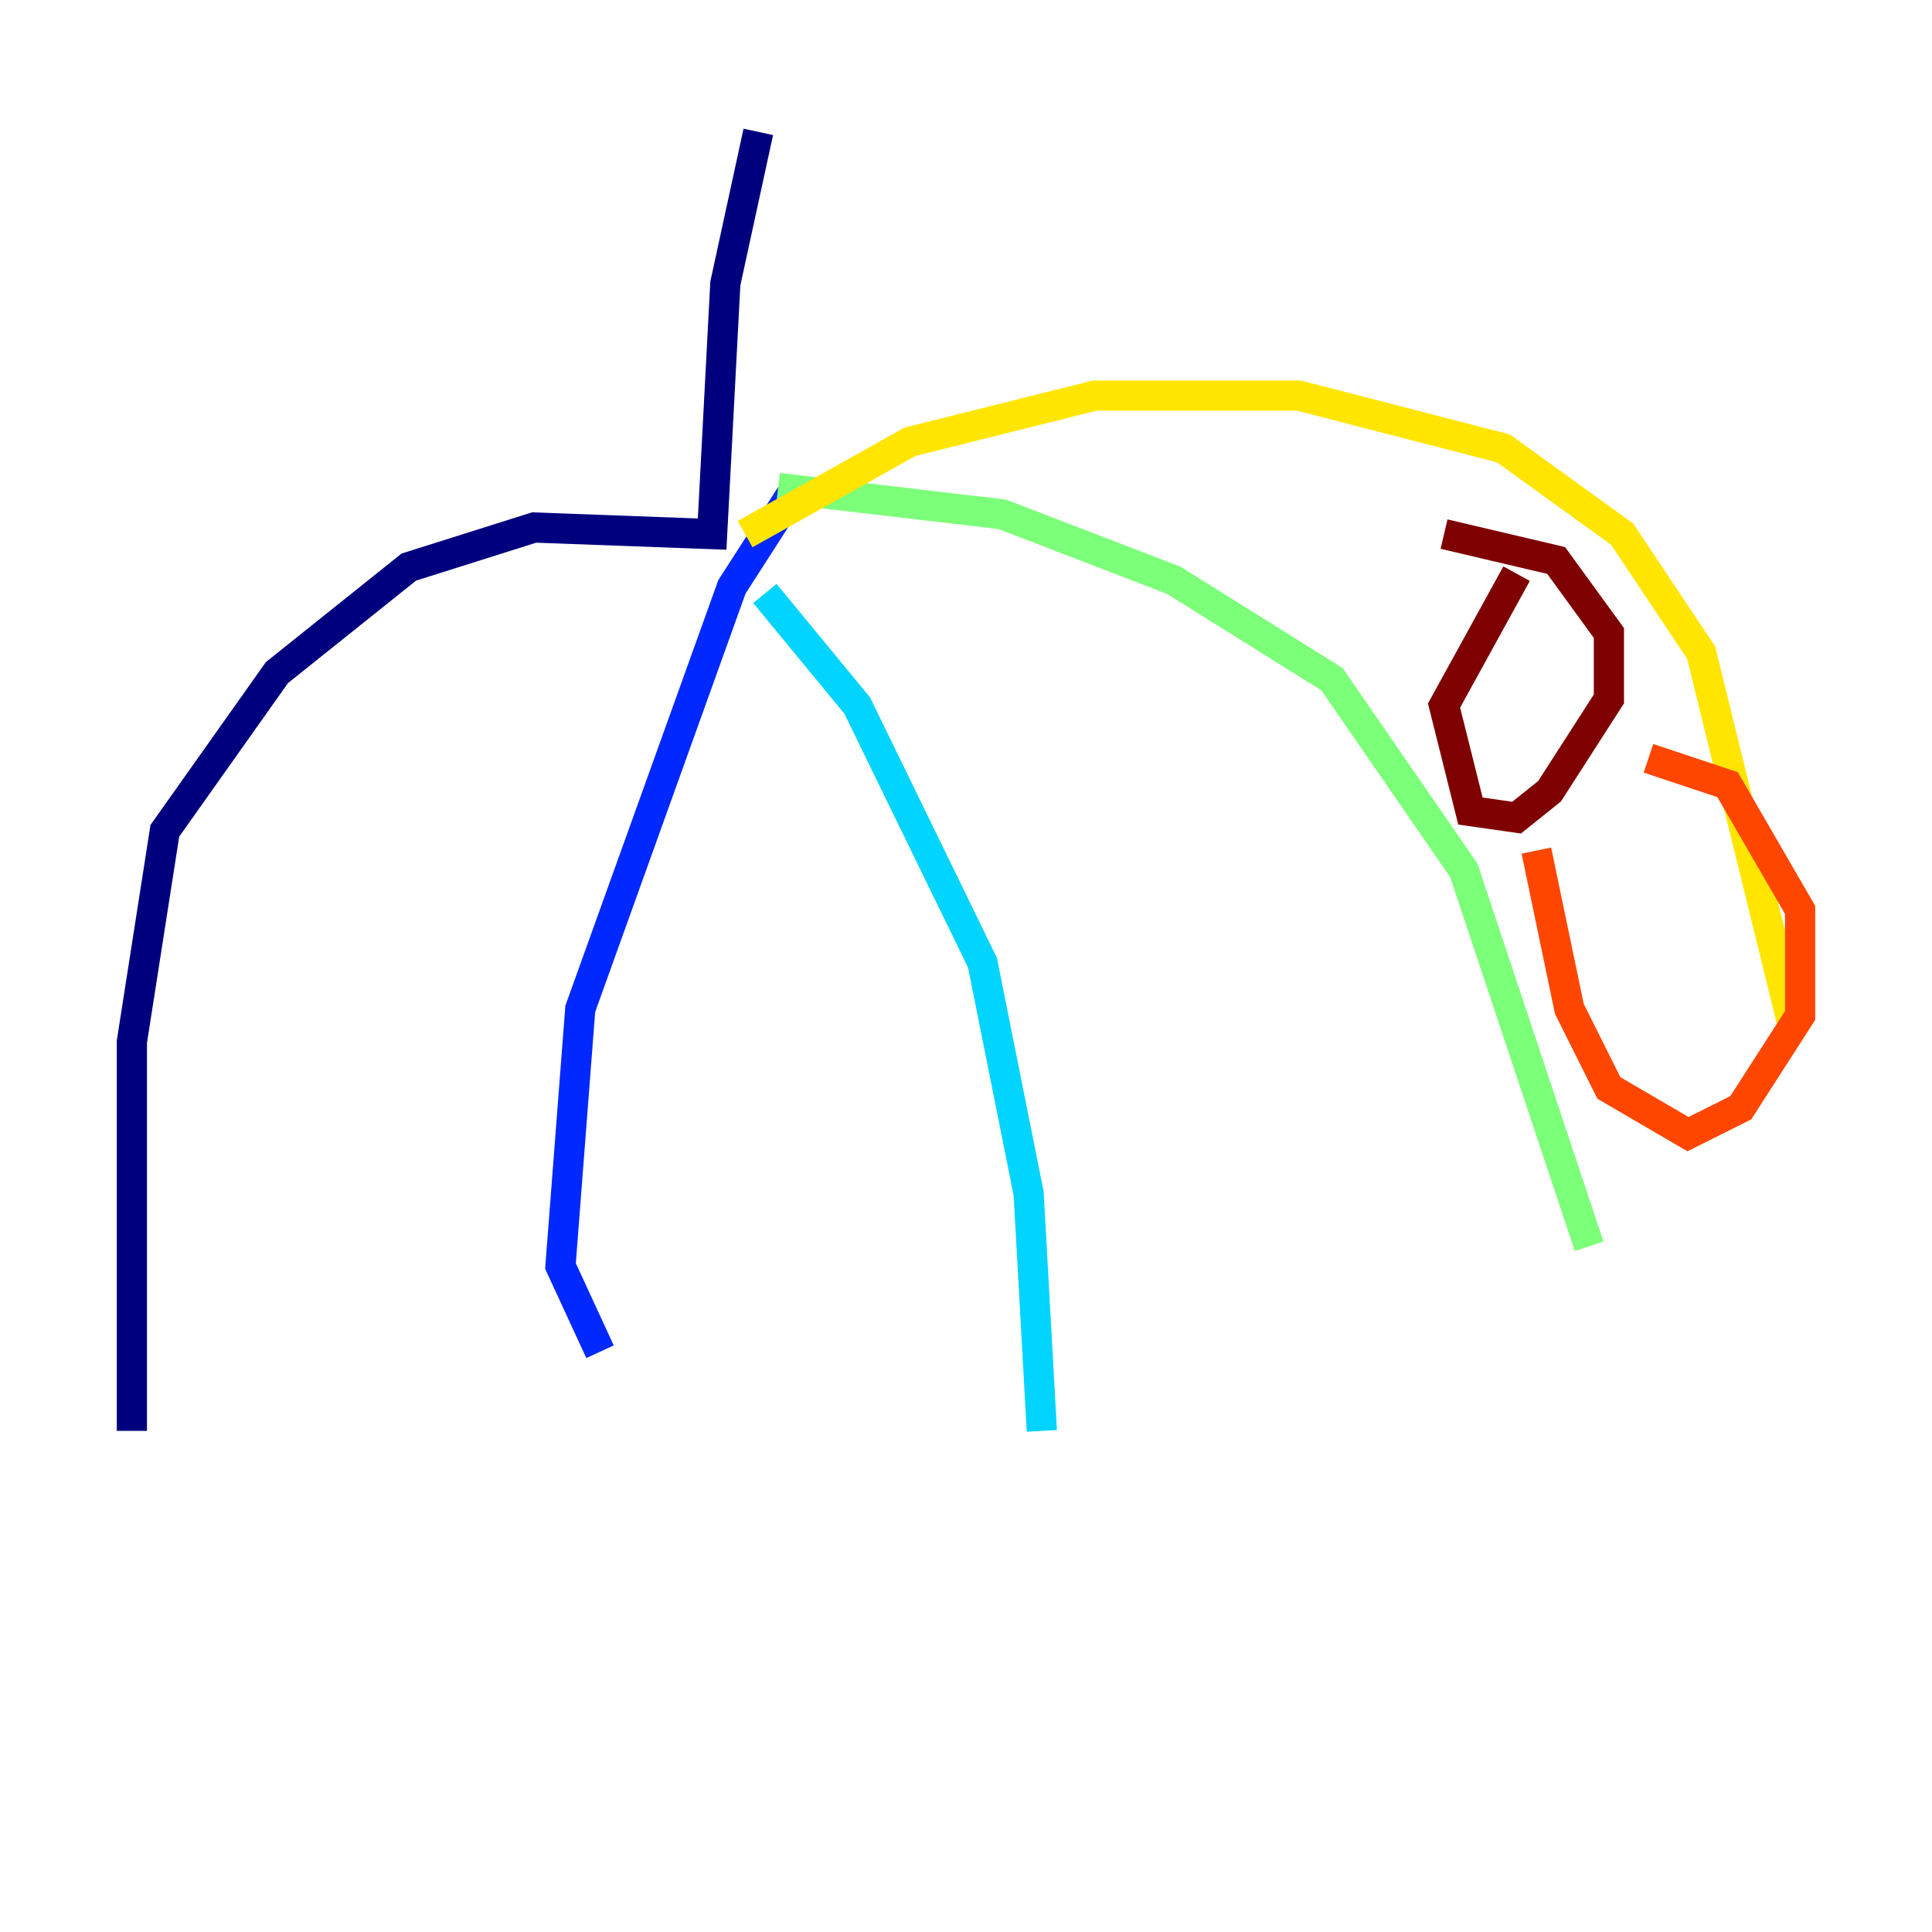<?xml version="1.0" encoding="utf-8" ?>
<svg baseProfile="tiny" height="128" version="1.2" viewBox="0,0,128,128" width="128" xmlns="http://www.w3.org/2000/svg" xmlns:ev="http://www.w3.org/2001/xml-events" xmlns:xlink="http://www.w3.org/1999/xlink"><defs /><polyline fill="none" points="50.239,8.737 48.055,18.785 47.181,35.386 35.386,34.949 27.085,37.57 18.348,44.56 10.921,55.044 8.737,69.024 8.737,94.799" stroke="#00007f" stroke-width="2" /><polyline fill="none" points="52.423,32.764 48.492,38.88 38.444,66.84 37.133,83.877 39.754,89.556" stroke="#0028ff" stroke-width="2" /><polyline fill="none" points="50.676,39.317 56.792,46.744 65.092,63.782 68.15,79.072 69.024,94.799" stroke="#00d4ff" stroke-width="2" /><polyline fill="none" points="51.55,32.328 66.403,34.075 77.761,38.444 88.246,44.997 96.983,57.666 105.283,82.567" stroke="#7cff79" stroke-width="2" /><polyline fill="none" points="49.365,35.386 60.287,29.27 72.519,26.212 86.061,26.212 99.604,29.706 107.468,35.386 112.71,43.249 118.826,68.15" stroke="#ffe500" stroke-width="2" /><polyline fill="none" points="101.788,56.355 103.973,66.84 106.594,72.082 111.836,75.14 115.331,73.392 119.263,67.276 119.263,60.287 114.457,51.986 109.215,50.239" stroke="#ff4600" stroke-width="2" /><polyline fill="none" points="100.478,38.007 95.672,46.744 97.42,53.734 100.478,54.171 102.662,52.423 106.594,46.307 106.594,41.939 103.099,37.133 95.672,35.386" stroke="#7f0000" stroke-width="2" /></svg>
